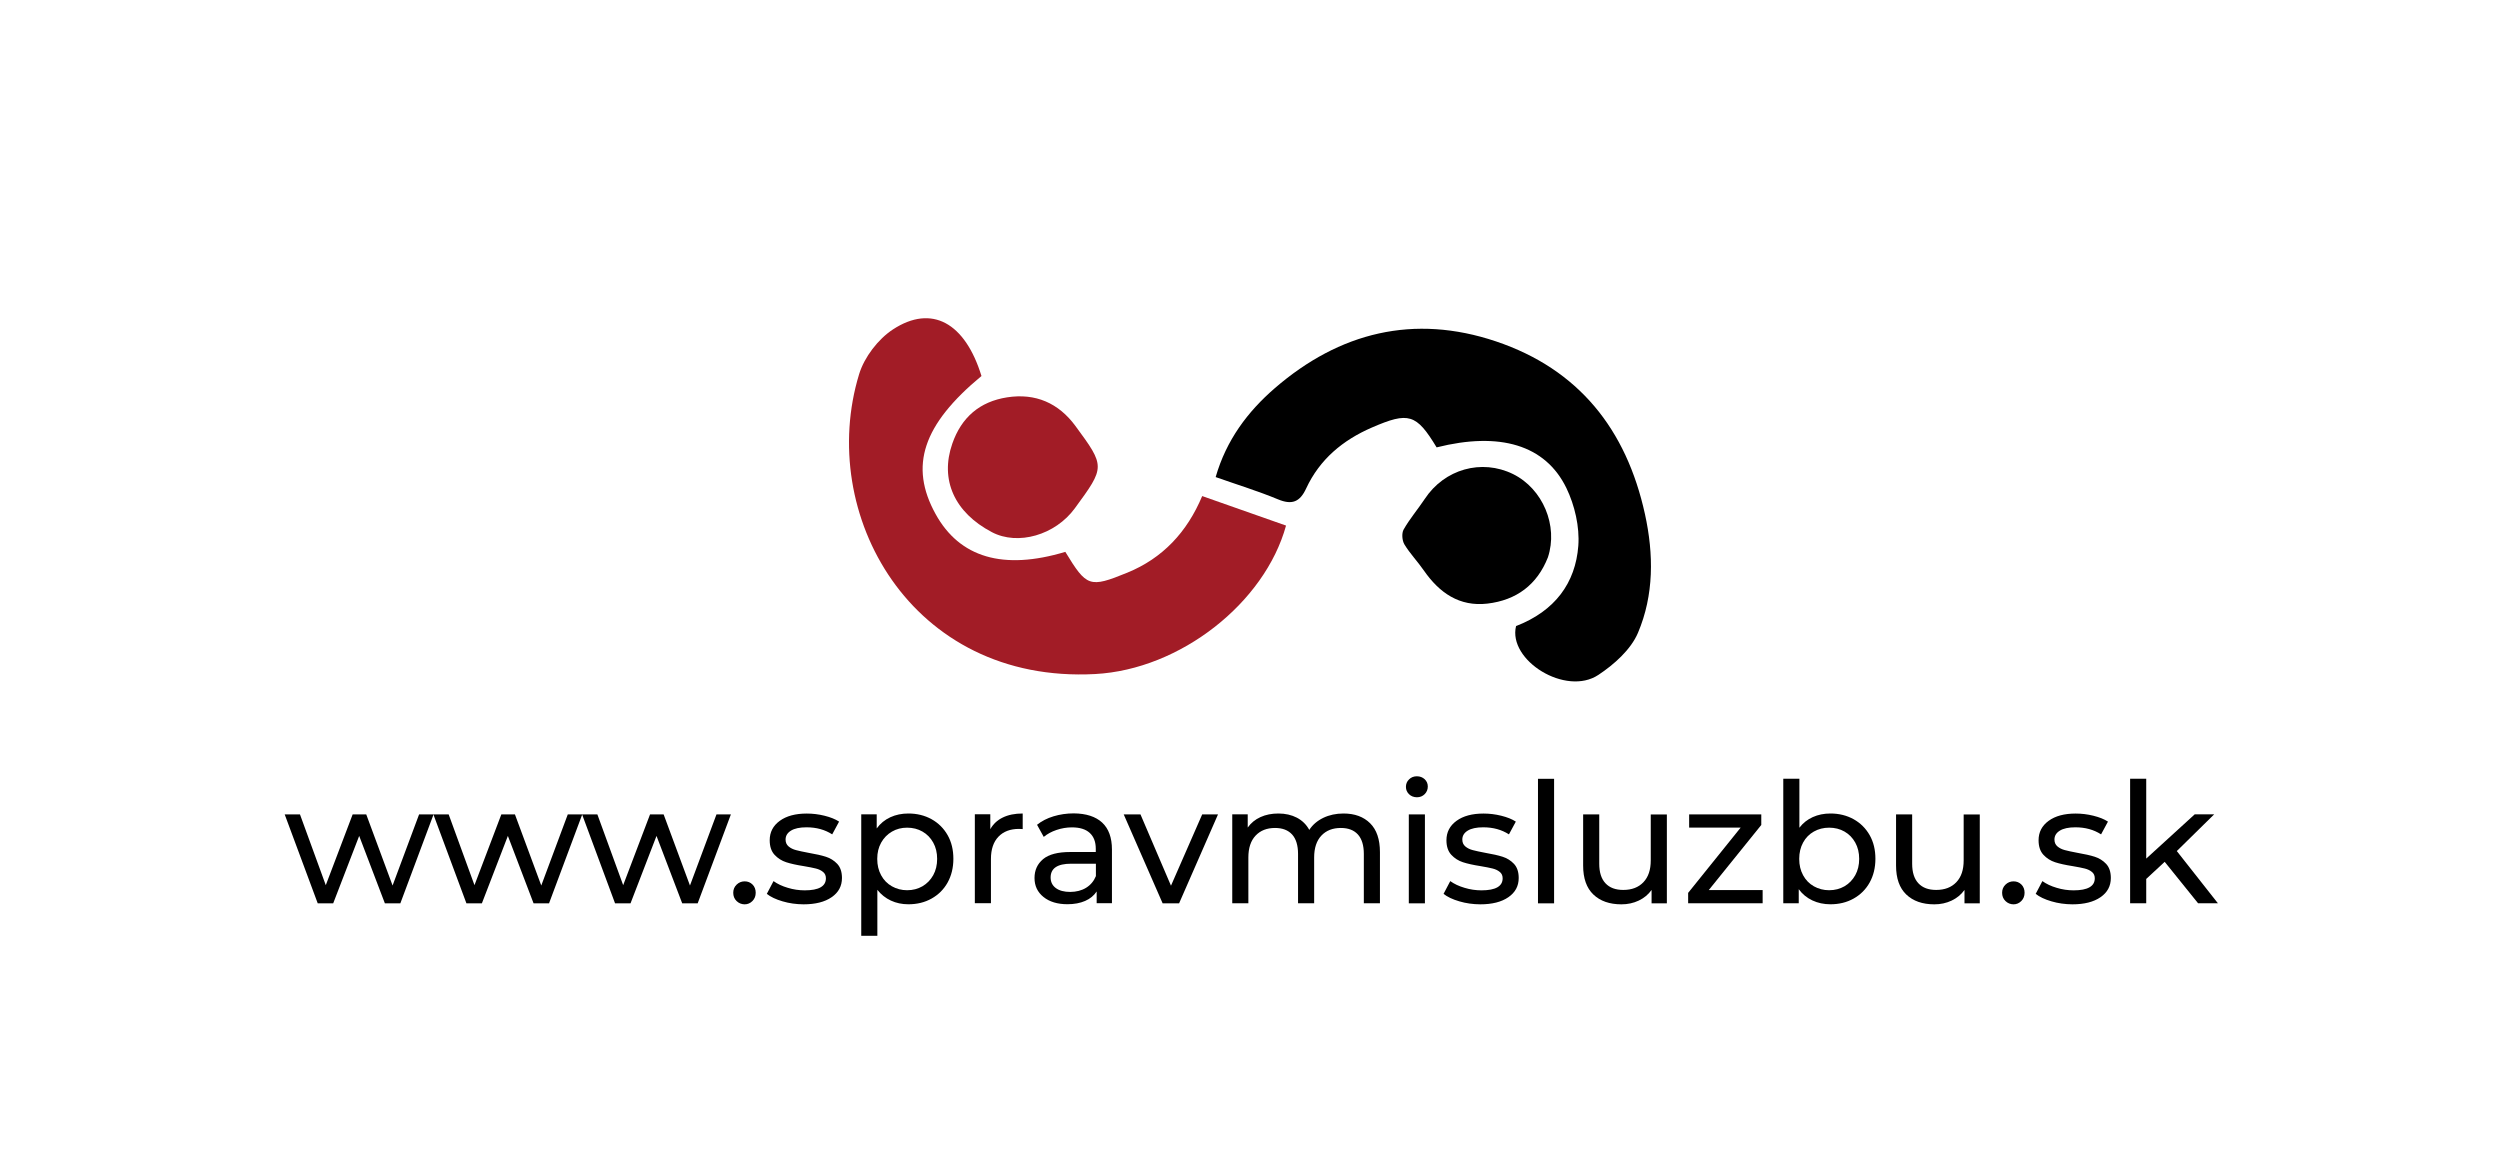 <?xml version="1.0" encoding="utf-8"?>
<!-- Generator: Adobe Illustrator 25.0.1, SVG Export Plug-In . SVG Version: 6.00 Build 0)  -->
<svg version="1.1" id="Vrstva_1" xmlns="http://www.w3.org/2000/svg" xmlns:xlink="http://www.w3.org/1999/xlink" x="0px" y="0px"
	 viewBox="0 0 425.2 198.43" style="enable-background:new 0 0 425.2 198.43;" xml:space="preserve">
<style type="text/css">
	.st0{fill:none;}
	.st1{fill:#A21C26;}
</style>
<rect x="0" y="0" class="st0" width="425.2" height="198.43"/>
<g>
	<path d="M73.74,138.51l-5.65,15.13h-2.63l-4.37-11.47l-4.42,11.47h-2.63l-5.62-15.13h2.6l4.39,12.04l4.57-12.04h2.31l4.48,12.1
		l4.51-12.1H73.74z"/>
	<path d="M99.03,138.51l-5.65,15.13h-2.63l-4.37-11.47l-4.42,11.47h-2.63l-5.62-15.13h2.6l4.39,12.04l4.57-12.04h2.31l4.48,12.1
		l4.51-12.1H99.03z"/>
	<path d="M124.31,138.51l-5.65,15.13h-2.63l-4.37-11.47l-4.42,11.47h-2.63L99,138.51h2.6l4.39,12.04l4.57-12.04h2.31l4.48,12.1
		l4.51-12.1H124.31z"/>
	<path d="M125.28,153.25c-0.38-0.37-0.57-0.84-0.57-1.41c0-0.55,0.19-1.01,0.57-1.38c0.38-0.37,0.84-0.56,1.37-0.56
		c0.53,0,0.98,0.18,1.34,0.54s0.54,0.83,0.54,1.4c0,0.57-0.19,1.04-0.56,1.41c-0.37,0.37-0.81,0.56-1.33,0.56
		C126.12,153.8,125.66,153.62,125.28,153.25z"/>
	<path d="M133.1,153.3c-1.14-0.33-2.04-0.76-2.68-1.27l1.14-2.17c0.67,0.48,1.47,0.86,2.43,1.14c0.95,0.29,1.91,0.43,2.88,0.43
		c2.4,0,3.6-0.69,3.6-2.05c0-0.46-0.16-0.82-0.49-1.08c-0.32-0.27-0.73-0.46-1.21-0.58c-0.48-0.12-1.17-0.26-2.07-0.41
		c-1.22-0.19-2.21-0.41-2.98-0.66c-0.77-0.25-1.43-0.67-1.98-1.26c-0.55-0.59-0.83-1.42-0.83-2.48c0-1.37,0.57-2.47,1.71-3.3
		c1.14-0.83,2.67-1.24,4.59-1.24c1.01,0,2.02,0.12,3.02,0.37c1.01,0.25,1.84,0.58,2.48,1l-1.17,2.17c-1.24-0.8-2.69-1.2-4.37-1.2
		c-1.16,0-2.04,0.19-2.65,0.57c-0.61,0.38-0.91,0.88-0.91,1.51c0,0.5,0.17,0.88,0.51,1.17c0.34,0.29,0.77,0.5,1.27,0.63
		c0.5,0.13,1.21,0.29,2.13,0.46c1.22,0.21,2.2,0.43,2.95,0.67c0.75,0.24,1.39,0.64,1.93,1.21c0.53,0.57,0.8,1.37,0.8,2.4
		c0,1.37-0.58,2.46-1.76,3.27c-1.17,0.81-2.76,1.21-4.78,1.21C135.43,153.8,134.24,153.64,133.1,153.3z"/>
	<path d="M158.44,139.33c1.16,0.65,2.07,1.55,2.73,2.71c0.66,1.16,0.98,2.5,0.98,4.02s-0.33,2.87-0.98,4.04s-1.57,2.08-2.73,2.73
		s-2.47,0.97-3.94,0.97c-1.08,0-2.08-0.21-2.98-0.63c-0.9-0.42-1.67-1.03-2.3-1.83v7.82h-2.74v-20.66h2.63v2.4
		c0.61-0.84,1.38-1.47,2.31-1.9c0.93-0.43,1.96-0.64,3.08-0.64C155.97,138.36,157.28,138.69,158.44,139.33z M156.89,150.74
		c0.77-0.45,1.38-1.08,1.83-1.88c0.45-0.81,0.67-1.74,0.67-2.78c0-1.05-0.22-1.97-0.67-2.78c-0.45-0.81-1.06-1.43-1.83-1.87
		c-0.77-0.44-1.64-0.66-2.61-0.66c-0.95,0-1.81,0.22-2.58,0.67s-1.38,1.07-1.83,1.87s-0.67,1.72-0.67,2.77
		c0,1.05,0.22,1.97,0.66,2.78c0.44,0.81,1.05,1.44,1.83,1.88s1.65,0.67,2.6,0.67C155.25,151.41,156.12,151.18,156.89,150.74z"/>
	<path d="M170.54,139.05c0.93-0.46,2.06-0.69,3.4-0.69v2.65c-0.15-0.02-0.36-0.03-0.63-0.03c-1.48,0-2.65,0.44-3.5,1.33
		s-1.27,2.15-1.27,3.78v7.53h-2.74v-15.13h2.63v2.54C168.91,140.17,169.61,139.5,170.54,139.05z"/>
	<path d="M187.45,139.9c1.11,1.03,1.67,2.56,1.67,4.59v9.13h-2.6v-2c-0.46,0.7-1.11,1.24-1.96,1.61c-0.85,0.37-1.85,0.56-3.01,0.56
		c-1.69,0-3.05-0.41-4.07-1.23c-1.02-0.82-1.53-1.89-1.53-3.23c0-1.33,0.49-2.4,1.46-3.21c0.97-0.81,2.51-1.21,4.62-1.21h4.34v-0.54
		c0-1.18-0.34-2.08-1.03-2.71c-0.69-0.63-1.69-0.94-3.03-0.94c-0.89,0-1.77,0.15-2.62,0.44c-0.86,0.29-1.58,0.69-2.17,1.18
		l-1.14-2.06c0.78-0.63,1.71-1.11,2.8-1.44c1.08-0.33,2.24-0.5,3.45-0.5C184.74,138.36,186.34,138.88,187.45,139.9z M184.73,150.99
		c0.76-0.47,1.31-1.13,1.66-1.98v-2.11h-4.22c-2.32,0-3.48,0.78-3.48,2.34c0,0.76,0.29,1.36,0.88,1.8s1.41,0.66,2.46,0.66
		C183.06,151.69,183.97,151.46,184.73,150.99z"/>
	<path d="M207.16,138.51l-6.62,15.13h-2.8l-6.62-15.13h2.85l5.19,12.13l5.31-12.13H207.16z"/>
	<path d="M233.03,140.02c1.11,1.1,1.67,2.74,1.67,4.91v8.7h-2.74v-8.39c0-1.46-0.34-2.57-1.01-3.31c-0.67-0.74-1.64-1.11-2.9-1.11
		c-1.39,0-2.49,0.43-3.31,1.3c-0.82,0.87-1.23,2.11-1.23,3.72v7.79h-2.74v-8.39c0-1.46-0.34-2.57-1.01-3.31
		c-0.68-0.74-1.64-1.11-2.9-1.11c-1.39,0-2.49,0.43-3.31,1.3c-0.82,0.87-1.23,2.11-1.23,3.72v7.79h-2.74v-15.13h2.63v2.25
		c0.55-0.78,1.27-1.37,2.17-1.78s1.91-0.61,3.05-0.61c1.18,0,2.23,0.24,3.14,0.71c0.91,0.48,1.62,1.17,2.11,2.08
		c0.57-0.88,1.37-1.56,2.38-2.05c1.02-0.49,2.16-0.74,3.44-0.74C230.41,138.36,231.92,138.92,233.03,140.02z"/>
	<path d="M239.65,135.08c-0.35-0.34-0.53-0.76-0.53-1.25c0-0.5,0.17-0.92,0.53-1.27c0.35-0.35,0.79-0.53,1.33-0.53
		c0.53,0,0.97,0.17,1.33,0.5c0.35,0.33,0.53,0.75,0.53,1.24c0,0.51-0.18,0.95-0.53,1.3c-0.35,0.35-0.79,0.53-1.33,0.53
		C240.44,135.59,240,135.42,239.65,135.08z M239.61,138.51h2.74v15.13h-2.74V138.51z"/>
	<path d="M248.2,153.3c-1.14-0.33-2.04-0.76-2.68-1.27l1.14-2.17c0.67,0.48,1.47,0.86,2.43,1.14c0.95,0.29,1.91,0.43,2.88,0.43
		c2.4,0,3.6-0.69,3.6-2.05c0-0.46-0.16-0.82-0.49-1.08c-0.32-0.27-0.73-0.46-1.21-0.58c-0.48-0.12-1.17-0.26-2.07-0.41
		c-1.22-0.19-2.21-0.41-2.98-0.66c-0.77-0.25-1.43-0.67-1.98-1.26c-0.55-0.59-0.83-1.42-0.83-2.48c0-1.37,0.57-2.47,1.71-3.3
		c1.14-0.83,2.67-1.24,4.59-1.24c1.01,0,2.02,0.12,3.02,0.37c1.01,0.25,1.84,0.58,2.48,1l-1.17,2.17c-1.24-0.8-2.69-1.2-4.37-1.2
		c-1.16,0-2.04,0.19-2.65,0.57c-0.61,0.38-0.91,0.88-0.91,1.51c0,0.5,0.17,0.88,0.51,1.17c0.34,0.29,0.77,0.5,1.27,0.63
		c0.5,0.13,1.21,0.29,2.13,0.46c1.22,0.21,2.2,0.43,2.95,0.67c0.75,0.24,1.39,0.64,1.93,1.21c0.53,0.57,0.8,1.37,0.8,2.4
		c0,1.37-0.58,2.46-1.76,3.27c-1.17,0.81-2.76,1.21-4.78,1.21C250.53,153.8,249.34,153.64,248.2,153.3z"/>
	<path d="M261.58,132.46h2.74v21.18h-2.74V132.46z"/>
	<path d="M283.5,138.51v15.13h-2.6v-2.28c-0.55,0.78-1.28,1.38-2.18,1.81c-0.9,0.43-1.89,0.64-2.95,0.64
		c-2.02,0-3.61-0.56-4.77-1.67c-1.16-1.11-1.74-2.75-1.74-4.92v-8.71H272v8.39c0,1.47,0.35,2.57,1.06,3.33s1.71,1.13,3.03,1.13
		c1.45,0,2.59-0.44,3.42-1.31c0.84-0.88,1.25-2.11,1.25-3.71v-7.82H283.5z"/>
	<path d="M299.79,151.38v2.25h-12.67v-1.77l8.93-11.1h-8.76v-2.25h12.27v1.8l-8.93,11.07H299.79z"/>
	<path d="M315.26,139.33c1.16,0.65,2.07,1.55,2.73,2.71c0.66,1.16,0.98,2.5,0.98,4.02s-0.33,2.87-0.98,4.04s-1.57,2.08-2.73,2.73
		s-2.47,0.97-3.94,0.97c-1.12,0-2.15-0.22-3.08-0.66c-0.93-0.44-1.7-1.07-2.31-1.91v2.4h-2.63v-21.18h2.74v8.33
		c0.61-0.8,1.37-1.4,2.28-1.81s1.91-0.61,3-0.61C312.79,138.36,314.1,138.69,315.26,139.33z M313.71,150.74
		c0.77-0.45,1.38-1.08,1.83-1.88c0.45-0.81,0.67-1.74,0.67-2.78c0-1.05-0.22-1.97-0.67-2.78c-0.45-0.81-1.06-1.43-1.83-1.87
		c-0.77-0.44-1.64-0.66-2.61-0.66c-0.95,0-1.82,0.22-2.6,0.66c-0.78,0.44-1.39,1.06-1.83,1.87c-0.44,0.81-0.66,1.74-0.66,2.78
		c0,1.05,0.22,1.97,0.66,2.78c0.44,0.81,1.05,1.44,1.83,1.88s1.65,0.67,2.6,0.67C312.07,151.41,312.94,151.18,313.71,150.74z"/>
	<path d="M336.72,138.51v15.13h-2.6v-2.28c-0.55,0.78-1.28,1.38-2.18,1.81c-0.9,0.43-1.89,0.64-2.95,0.64
		c-2.02,0-3.61-0.56-4.77-1.67c-1.16-1.11-1.74-2.75-1.74-4.92v-8.71h2.74v8.39c0,1.47,0.35,2.57,1.06,3.33s1.71,1.13,3.03,1.13
		c1.45,0,2.59-0.44,3.42-1.31c0.84-0.88,1.25-2.11,1.25-3.71v-7.82H336.72z"/>
	<path d="M341.09,153.25c-0.38-0.37-0.57-0.84-0.57-1.41c0-0.55,0.19-1.01,0.57-1.38c0.38-0.37,0.84-0.56,1.37-0.56
		c0.53,0,0.98,0.18,1.34,0.54s0.54,0.83,0.54,1.4c0,0.57-0.19,1.04-0.56,1.41c-0.37,0.37-0.81,0.56-1.33,0.56
		C341.93,153.8,341.47,153.62,341.09,153.25z"/>
	<path d="M348.91,153.3c-1.14-0.33-2.04-0.76-2.68-1.27l1.14-2.17c0.67,0.48,1.47,0.86,2.43,1.14c0.95,0.29,1.91,0.43,2.88,0.43
		c2.4,0,3.6-0.69,3.6-2.05c0-0.46-0.16-0.82-0.49-1.08c-0.32-0.27-0.73-0.46-1.21-0.58c-0.48-0.12-1.17-0.26-2.07-0.41
		c-1.22-0.19-2.21-0.41-2.98-0.66c-0.77-0.25-1.43-0.67-1.98-1.26c-0.55-0.59-0.83-1.42-0.83-2.48c0-1.37,0.57-2.47,1.71-3.3
		c1.14-0.83,2.67-1.24,4.59-1.24c1.01,0,2.02,0.12,3.02,0.37c1.01,0.25,1.84,0.58,2.48,1l-1.17,2.17c-1.24-0.8-2.69-1.2-4.37-1.2
		c-1.16,0-2.04,0.19-2.65,0.57c-0.61,0.38-0.91,0.88-0.91,1.51c0,0.5,0.17,0.88,0.51,1.17c0.34,0.29,0.77,0.5,1.27,0.63
		c0.5,0.13,1.21,0.29,2.13,0.46c1.22,0.21,2.2,0.43,2.95,0.67c0.75,0.24,1.39,0.64,1.93,1.21c0.53,0.57,0.8,1.37,0.8,2.4
		c0,1.37-0.58,2.46-1.76,3.27c-1.17,0.81-2.76,1.21-4.78,1.21C351.24,153.8,350.05,153.64,348.91,153.3z"/>
	<path d="M368.17,146.58l-3.14,2.91v4.14h-2.74v-21.18h2.74v13.58l8.25-7.53h3.31l-6.36,6.25l6.99,8.88h-3.37L368.17,146.58z"/>
</g>
<path class="st1" d="M181.19,93.86c3.63,5.96,4.1,6.17,10.52,3.55c6.04-2.46,10.19-6.91,12.76-13.04c4.88,1.72,9.58,3.37,14.26,5.02
	c-3.61,13.14-17.98,24.47-32.46,25.25c-31.43,1.68-47.38-27.34-40.15-51c0.88-2.89,3.22-5.95,5.75-7.61
	c6.62-4.33,12.28-1.12,15.06,7.92c-9.98,8.27-12.32,15.3-7.81,23.47C163.21,94.84,170.63,97.04,181.19,93.86z"/>
<path d="M244.34,76.09c-3.46-5.72-4.76-6.08-11-3.38c-4.96,2.15-8.89,5.41-11.19,10.37c-1.06,2.29-2.4,2.84-4.78,1.85
	c-3.37-1.4-6.87-2.47-10.61-3.79c1.81-6.3,5.46-11.14,10.06-15.12c11-9.51,23.65-12.65,37.61-7.96
	c14.09,4.74,22.18,14.98,25.34,29.36c1.51,6.88,1.54,13.77-1.18,20.2c-1.21,2.87-4.1,5.42-6.73,7.16
	c-5.54,3.69-15.43-2.47-14.01-8.3c6.63-2.56,10.11-7.34,10.59-13.65c0.24-3.23-0.61-6.89-2.03-9.83
	C262.83,75.65,255.06,73.4,244.34,76.09z"/>
<path class="st1" d="M161.97,75.45c1.55-4.46,4.65-7.14,9.32-7.87c4.83-0.75,8.75,0.97,11.62,4.87c5.09,6.92,5.06,6.95-0.1,14
	c-3.33,4.56-9.69,6.39-14.11,4.06C162.32,87.16,159.83,81.59,161.97,75.45z"/>
<path d="M263.27,94.79c-1.84,4.69-5.38,7.29-10.28,7.87c-4.78,0.56-8.19-1.84-10.82-5.63c-1.05-1.52-2.36-2.87-3.31-4.44
	c-0.39-0.66-0.49-1.89-0.13-2.53c1.04-1.83,2.43-3.45,3.6-5.21c3.34-5.06,9.65-6.85,15.01-4.22
	C262.41,83.14,265.04,89.41,263.27,94.79z"/>
</svg>
